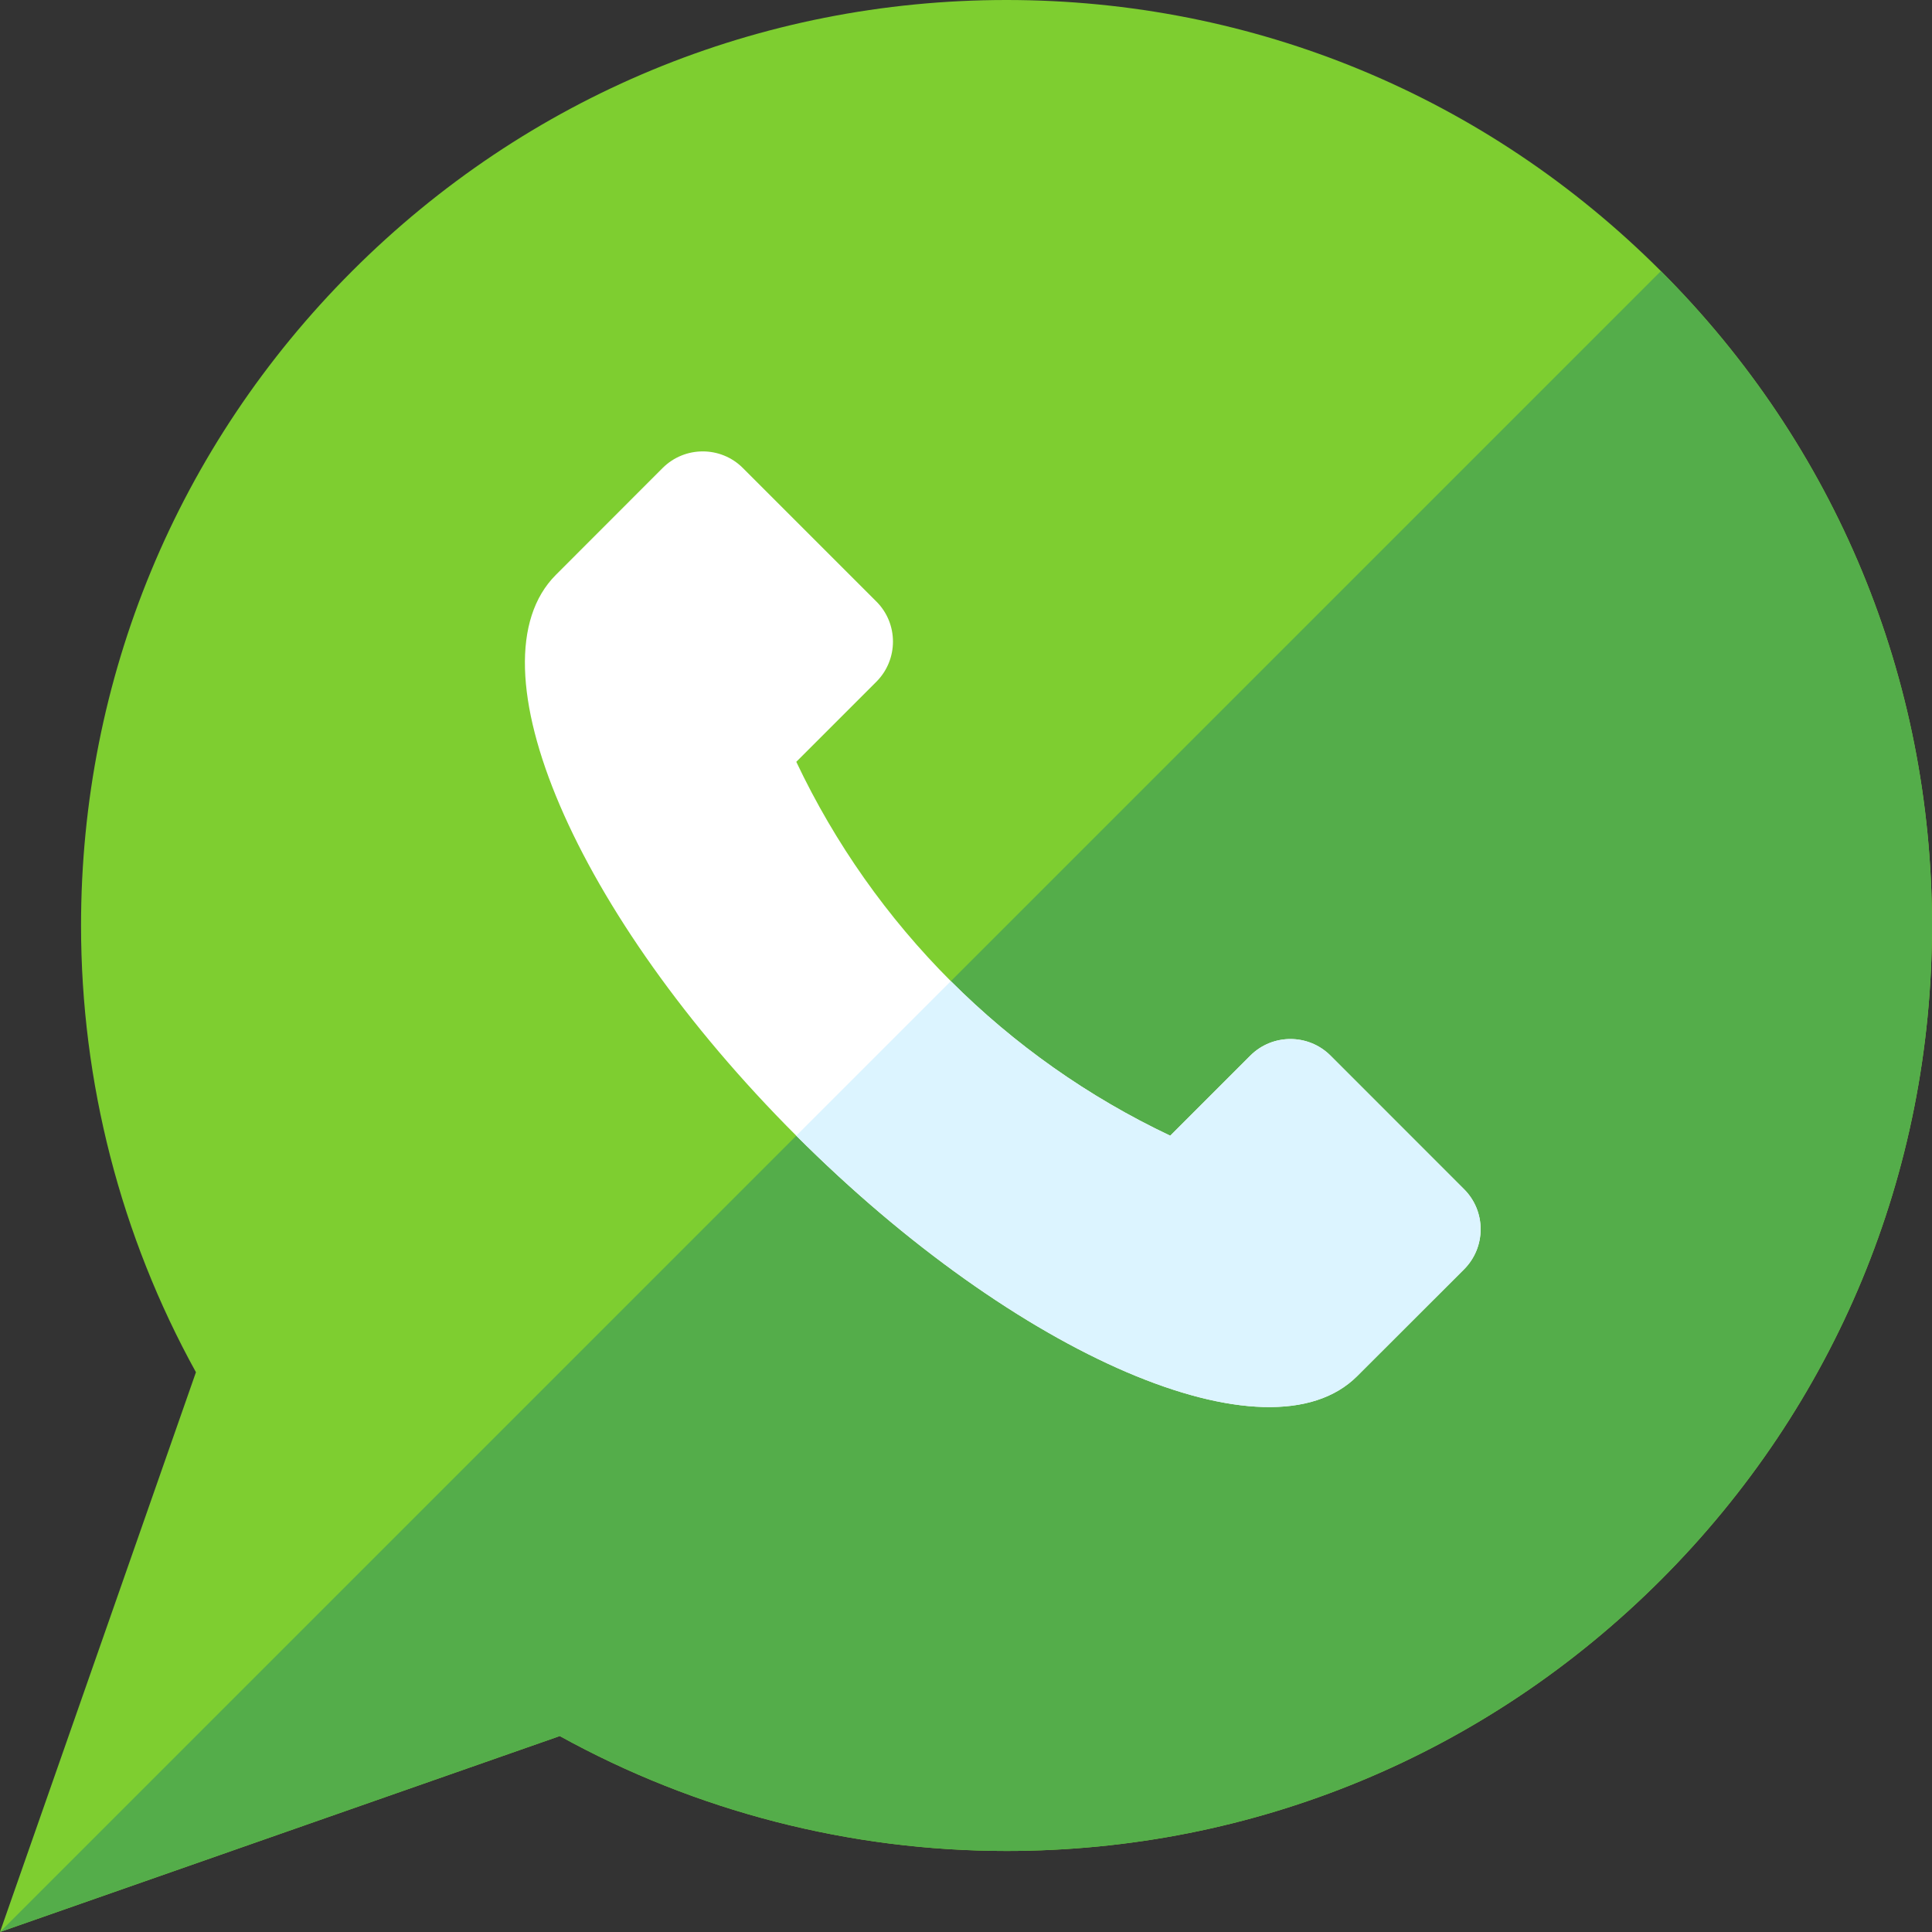 <svg width="19" height="19" viewBox="0 0 19 19" fill="none" xmlns="http://www.w3.org/2000/svg">
<rect x="0" y="0" width="19" height="19" fill="#333333" stroke="none"/>
<g clip-path="url(#clip0_1_205)">
<path d="M0 19L1.927 13.495C1.187 12.155 0.797 10.642 0.797 9.102C0.797 6.67 1.744 4.385 3.463 2.666C5.182 0.947 7.467 0 9.898 0C12.33 0 14.615 0.947 16.334 2.666C18.053 4.385 19 6.67 19 9.102C19 11.533 18.053 13.818 16.334 15.537C14.615 17.256 12.33 18.203 9.898 18.203C8.358 18.203 6.845 17.813 5.505 17.073L0 19Z" fill="#7ECE30"/>
<path d="M0 19L5.505 17.073C6.845 17.813 8.358 18.203 9.898 18.203C12.329 18.203 14.615 17.256 16.334 15.537C18.053 13.818 19 11.533 19 9.102C19 6.67 18.053 4.385 16.334 2.666L0 19Z" fill="#54AD4A"/>
<path d="M7.831 11.169C10.007 13.345 12.477 14.404 13.347 13.533L14.398 12.483C14.615 12.265 14.615 11.912 14.398 11.695L13.084 10.381C12.867 10.164 12.514 10.164 12.296 10.381L11.508 11.169C9.894 10.405 8.595 9.105 7.831 7.492L8.619 6.704C8.836 6.486 8.836 6.133 8.619 5.916L7.305 4.602C7.088 4.385 6.735 4.385 6.517 4.602L5.467 5.653C4.596 6.523 5.655 8.993 7.831 11.169Z" fill="white"/>
<path d="M14.398 11.695L13.085 10.381C12.867 10.164 12.514 10.164 12.297 10.381L11.509 11.169C10.702 10.787 9.973 10.271 9.351 9.649L7.831 11.169C10.007 13.345 12.477 14.404 13.347 13.533L14.398 12.483C14.616 12.265 14.616 11.912 14.398 11.695Z" fill="#DCF4FF"/>
</g>
<defs>
<clipPath id="clip0_1_205">
<rect width="19" height="19" fill="white"/>
</clipPath>
</defs>
</svg>
